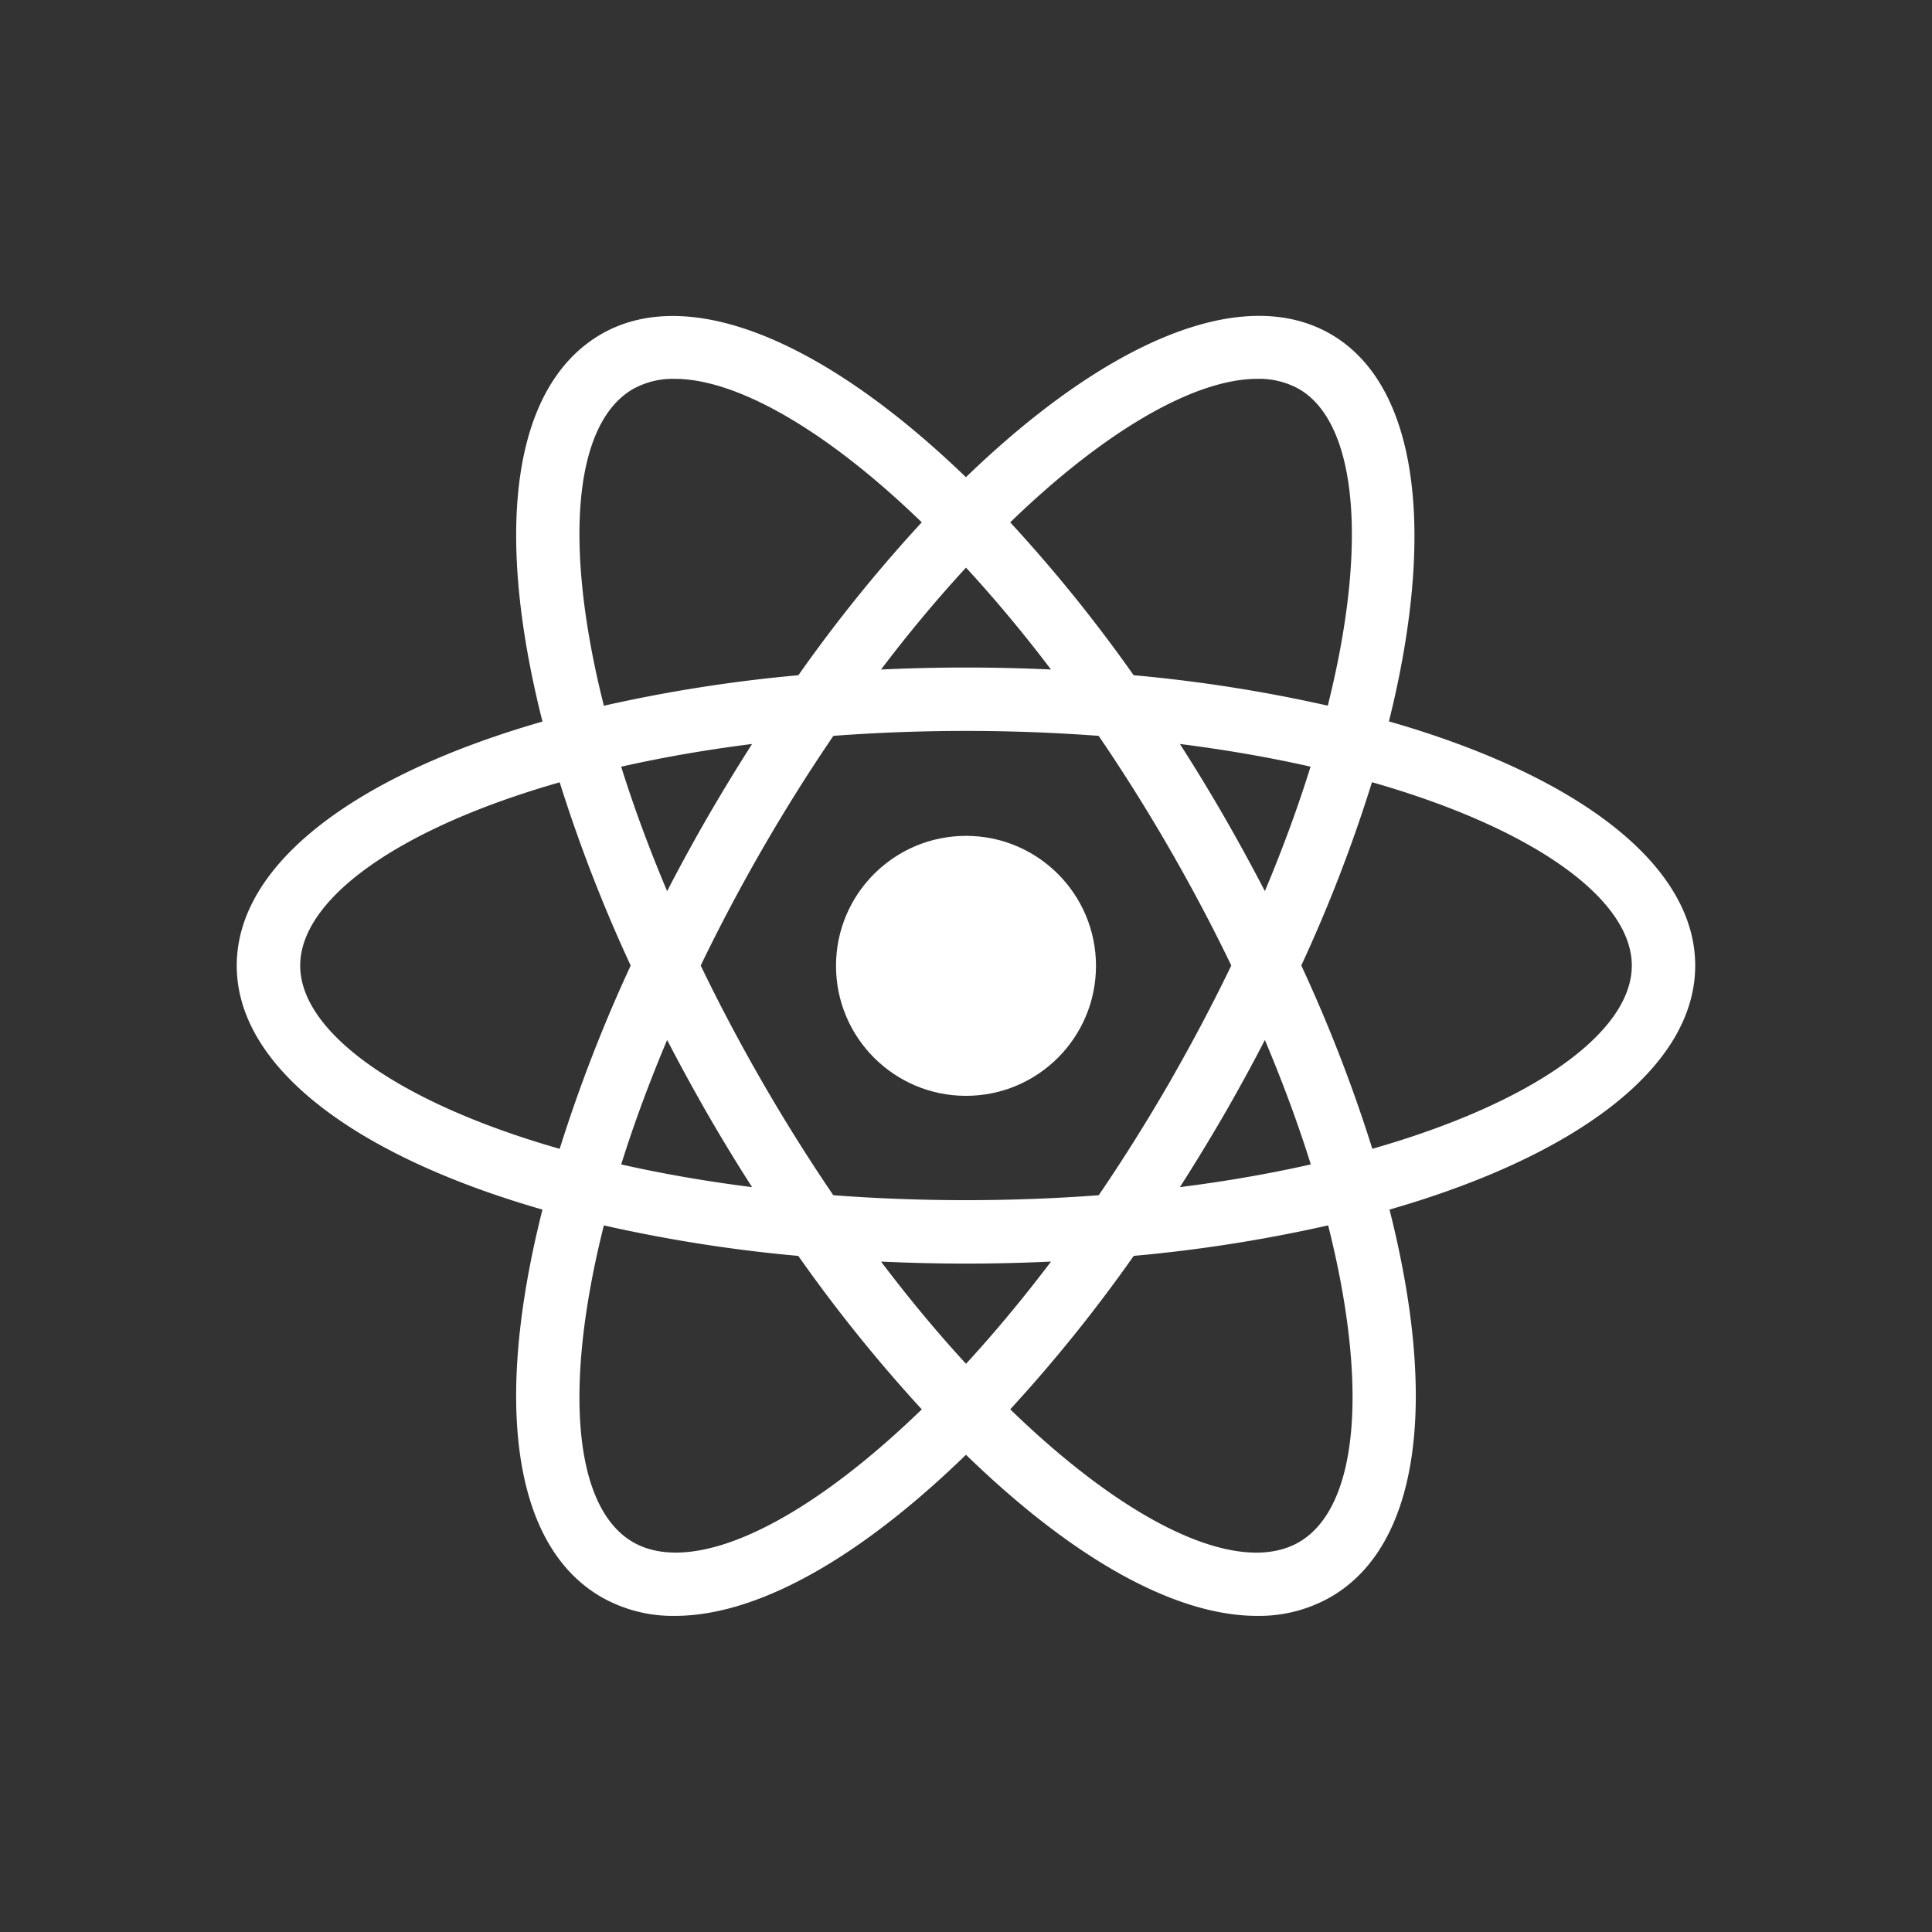 <svg xmlns="http://www.w3.org/2000/svg" viewBox="0 0 128 128">
  <rect x="0" y="0" width="128" height="128" fill="#333333" stroke="none"/>
  <defs>
    <style>
      .a {
        fill: #fff;
      }
    </style>
  </defs>
  <g>
    <circle class="a" cx="64" cy="63.99" r="8.612"/>
    <path class="a" d="M112.312,63.972c0-6.769-7.939-12.636-20.292-16.178,3.109-12.47,1.996-22.279-3.865-25.662-5.873-3.388-14.92.556-24.16,9.484-9.239-8.919-18.283-12.856-24.153-9.484-4.888,2.823-6.687,9.965-5.061,20.111.288,1.796.677,3.654,1.159,5.562-12.332,3.543-20.255,9.406-20.255,16.168,0,6.761,7.923,12.623,20.255,16.166-.483,1.908-.872,3.767-1.159,5.563-1.627,10.146.172,17.288,5.061,20.107a9.552,9.552,0,0,0,4.87,1.247c4.279,0,9.459-2.351,15.077-6.917q2.103-1.709,4.21-3.757,2.102,2.041,4.209,3.757c5.621,4.566,10.798,6.917,15.077,6.917a9.552,9.552,0,0,0,4.87-1.247c4.89-2.818,6.687-9.961,5.063-20.107-.288-1.796-.677-3.656-1.16-5.564C104.39,76.594,112.312,70.732,112.312,63.972ZM83.299,25.099a5.426,5.426,0,0,1,2.757.671c3.804,2.195,4.631,10.141,1.913,20.982a98.651,98.651,0,0,0-12.864-2.017,98.644,98.644,0,0,0-8.176-10.128C73.31,28.428,79.229,25.099,83.299,25.099Zm-5.834,46.645c-1.493,2.584-3.057,5.073-4.672,7.443-2.813.211-5.747.327-8.793.327-3.046,0-5.978-.116-8.791-.327-1.614-2.371-3.178-4.859-4.67-7.444-1.493-2.586-2.868-5.187-4.115-7.773,1.247-2.586,2.622-5.186,4.115-7.772,1.522-2.636,3.088-5.117,4.675-7.446,2.811-.21,5.742-.326,8.786-.326,3.045,0,5.976.116,8.789.327,1.588,2.329,3.154,4.81,4.676,7.446,1.491,2.584,2.865,5.184,4.111,7.768Q79.74,67.779,77.465,71.744ZM83.802,68.901c1.182,2.802,2.203,5.563,3.043,8.244-2.69.607-5.588,1.117-8.673,1.505q1.501-2.346,2.928-4.806Q82.532,71.364,83.802,68.901ZM64.001,90.355c-1.906-2.071-3.791-4.34-5.631-6.771,1.845.084,3.721.132,5.63.132,1.91,0,3.786-.048,5.632-.132C67.792,86.015,65.907,88.284,64.001,90.355ZM49.828,78.651c-3.085-.389-5.983-.898-8.672-1.505.84-2.681,1.861-5.443,3.043-8.245q1.283,2.476,2.701,4.944Q48.322,76.307,49.828,78.651ZM44.199,59.042c-1.183-2.803-2.204-5.565-3.044-8.246,2.69-.607,5.587-1.117,8.673-1.505q-1.492,2.333-2.928,4.808Q45.478,56.563,44.199,59.042Zm19.801-21.435c1.867,2.023,3.755,4.277,5.631,6.75-1.846-.084-3.722-.132-5.631-.132-1.909,0-3.784.048-5.629.132C60.246,41.884,62.134,39.63,64,37.607ZM81.1,54.099q-1.432-2.479-2.928-4.808c3.079.388,5.971.897,8.656,1.502-.818,2.628-1.824,5.387-3.027,8.247Q82.517,56.565,81.1,54.099ZM38.931,41.578c-1.311-8.183-.213-13.945,3.013-15.807a5.426,5.426,0,0,1,2.757-.671c4.069,0,9.987,3.327,16.368,9.505a98.776,98.776,0,0,0-8.174,10.131A98.622,98.622,0,0,0,40.008,46.757C39.56,44.979,39.198,43.248,38.931,41.578ZM19.889,63.972c0-4.389,6.458-9.076,17.192-12.142a100.278,100.278,0,0,0,4.704,12.142,100.275,100.275,0,0,0-4.704,12.141C26.347,73.046,19.889,68.359,19.889,63.972ZM57.142,96.877c-6.431,5.227-11.967,7.151-15.198,5.297-3.227-1.863-4.324-7.627-3.013-15.807.268-1.671.629-3.403,1.077-5.181a98.629,98.629,0,0,0,12.881,2.021,100.269,100.269,0,0,0,8.182,10.167C59.761,94.643,58.449,95.815,57.142,96.877Zm31.929-10.515c1.309,8.185.209,13.949-3.015,15.812-3.221,1.858-8.767-.066-15.196-5.297-1.307-1.062-2.619-2.235-3.929-3.506a100.245,100.245,0,0,0,8.181-10.166A98.629,98.629,0,0,0,87.993,81.184C88.442,82.961,88.803,84.692,89.071,86.362ZM90.921,76.111a100.225,100.225,0,0,0-4.707-12.146A98.636,98.636,0,0,0,90.897,51.824c10.746,3.066,17.214,7.757,17.214,12.148C108.111,68.359,101.653,73.045,90.921,76.111Z"/>
  </g>
</svg>

